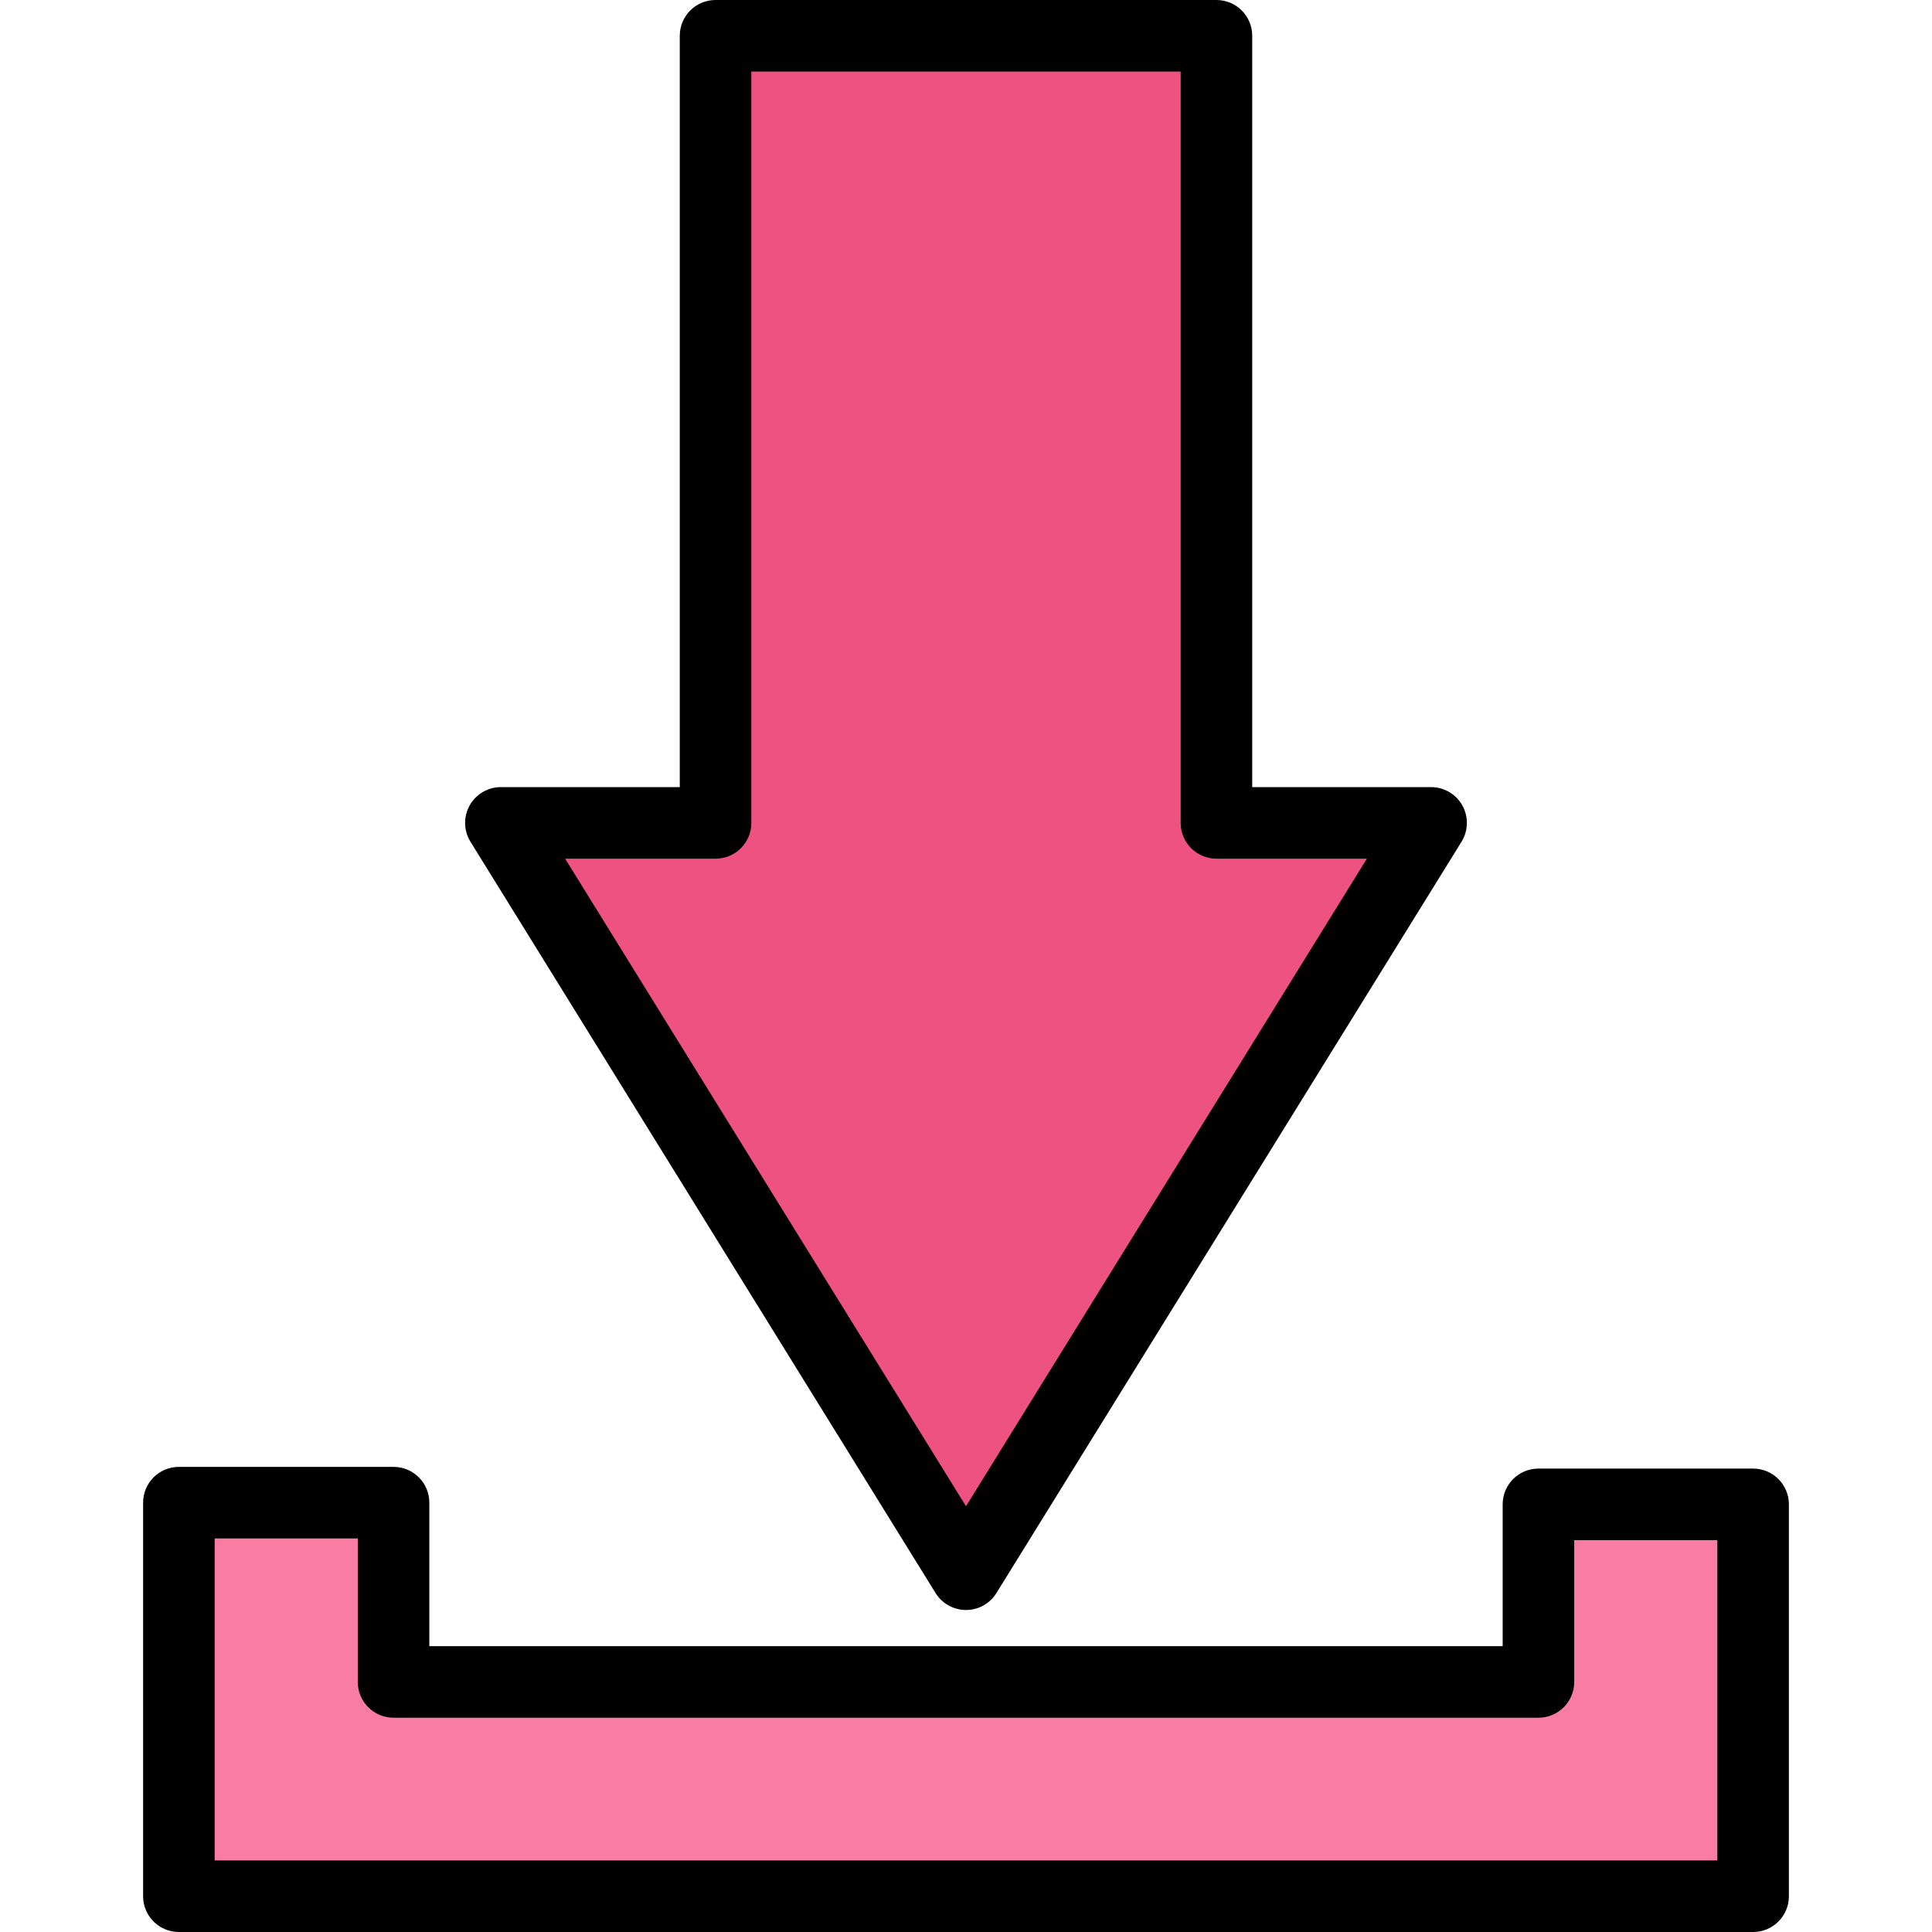 <?xml version="1.0" encoding="iso-8859-1"?>
<!-- Generator: Adobe Illustrator 19.0.0, SVG Export Plug-In . SVG Version: 6.00 Build 0)  -->
<svg version="1.1" id="Capa_1" xmlns="http://www.w3.org/2000/svg" xmlns:xlink="http://www.w3.org/1999/xlink" x="0px" y="0px"
	 viewBox="0 0 368.64 368.64" style="enable-background:new 0 0 368.64 368.64;" xml:space="preserve">
<polygon style="fill:#EE5281;" points="232.107,157.013 232.107,6.827 136.533,6.827 136.533,157.013 95.573,157.013 
	184.32,300.373 273.067,157.013 "/>
<path d="M184.32,307.2c-2.367,0-4.56-1.224-5.806-3.234l-88.747-143.36c-1.3-2.106-1.36-4.753-0.16-6.917
	c1.207-2.162,3.494-3.502,5.966-3.502h34.133V6.827c0-3.77,3.053-6.827,6.827-6.827h95.573c3.773,0,6.827,3.057,6.827,6.827v143.36
	h34.133c2.473,0,4.76,1.34,5.966,3.504c1.2,2.164,1.14,4.809-0.16,6.917l-88.747,143.36C188.88,305.976,186.687,307.2,184.32,307.2z
	 M107.827,163.84l76.493,123.563l76.493-123.563h-28.706c-3.773,0-6.827-3.057-6.827-6.827V13.653h-81.92v143.36
	c0,3.77-3.053,6.827-6.827,6.827H107.827z"/>
<polygon style="fill:#F97DA3;" points="75.097,320.925 75.097,286.72 34.133,286.72 34.133,361.813 334.507,361.813 
	334.507,287.043 293.543,287.043 293.543,320.925 "/>
<path d="M334.507,368.64H34.133c-3.773,0-6.827-3.057-6.827-6.827V286.72c0-3.77,3.053-6.827,6.827-6.827h40.96
	c3.773,0,6.827,3.057,6.827,6.827v27.377h204.8v-27.054c0-3.77,3.053-6.827,6.827-6.827h40.96c3.773,0,6.827,3.057,6.827,6.827
	v74.771C341.333,365.583,338.28,368.64,334.507,368.64z M40.96,354.987h286.72v-61.117h-27.307v27.054
	c0,3.77-3.053,6.827-6.827,6.827H75.093c-3.773,0-6.827-3.057-6.827-6.827v-27.377H40.96V354.987z"/>
<g>
</g>
<g>
</g>
<g>
</g>
<g>
</g>
<g>
</g>
<g>
</g>
<g>
</g>
<g>
</g>
<g>
</g>
<g>
</g>
<g>
</g>
<g>
</g>
<g>
</g>
<g>
</g>
<g>
</g>
</svg>
